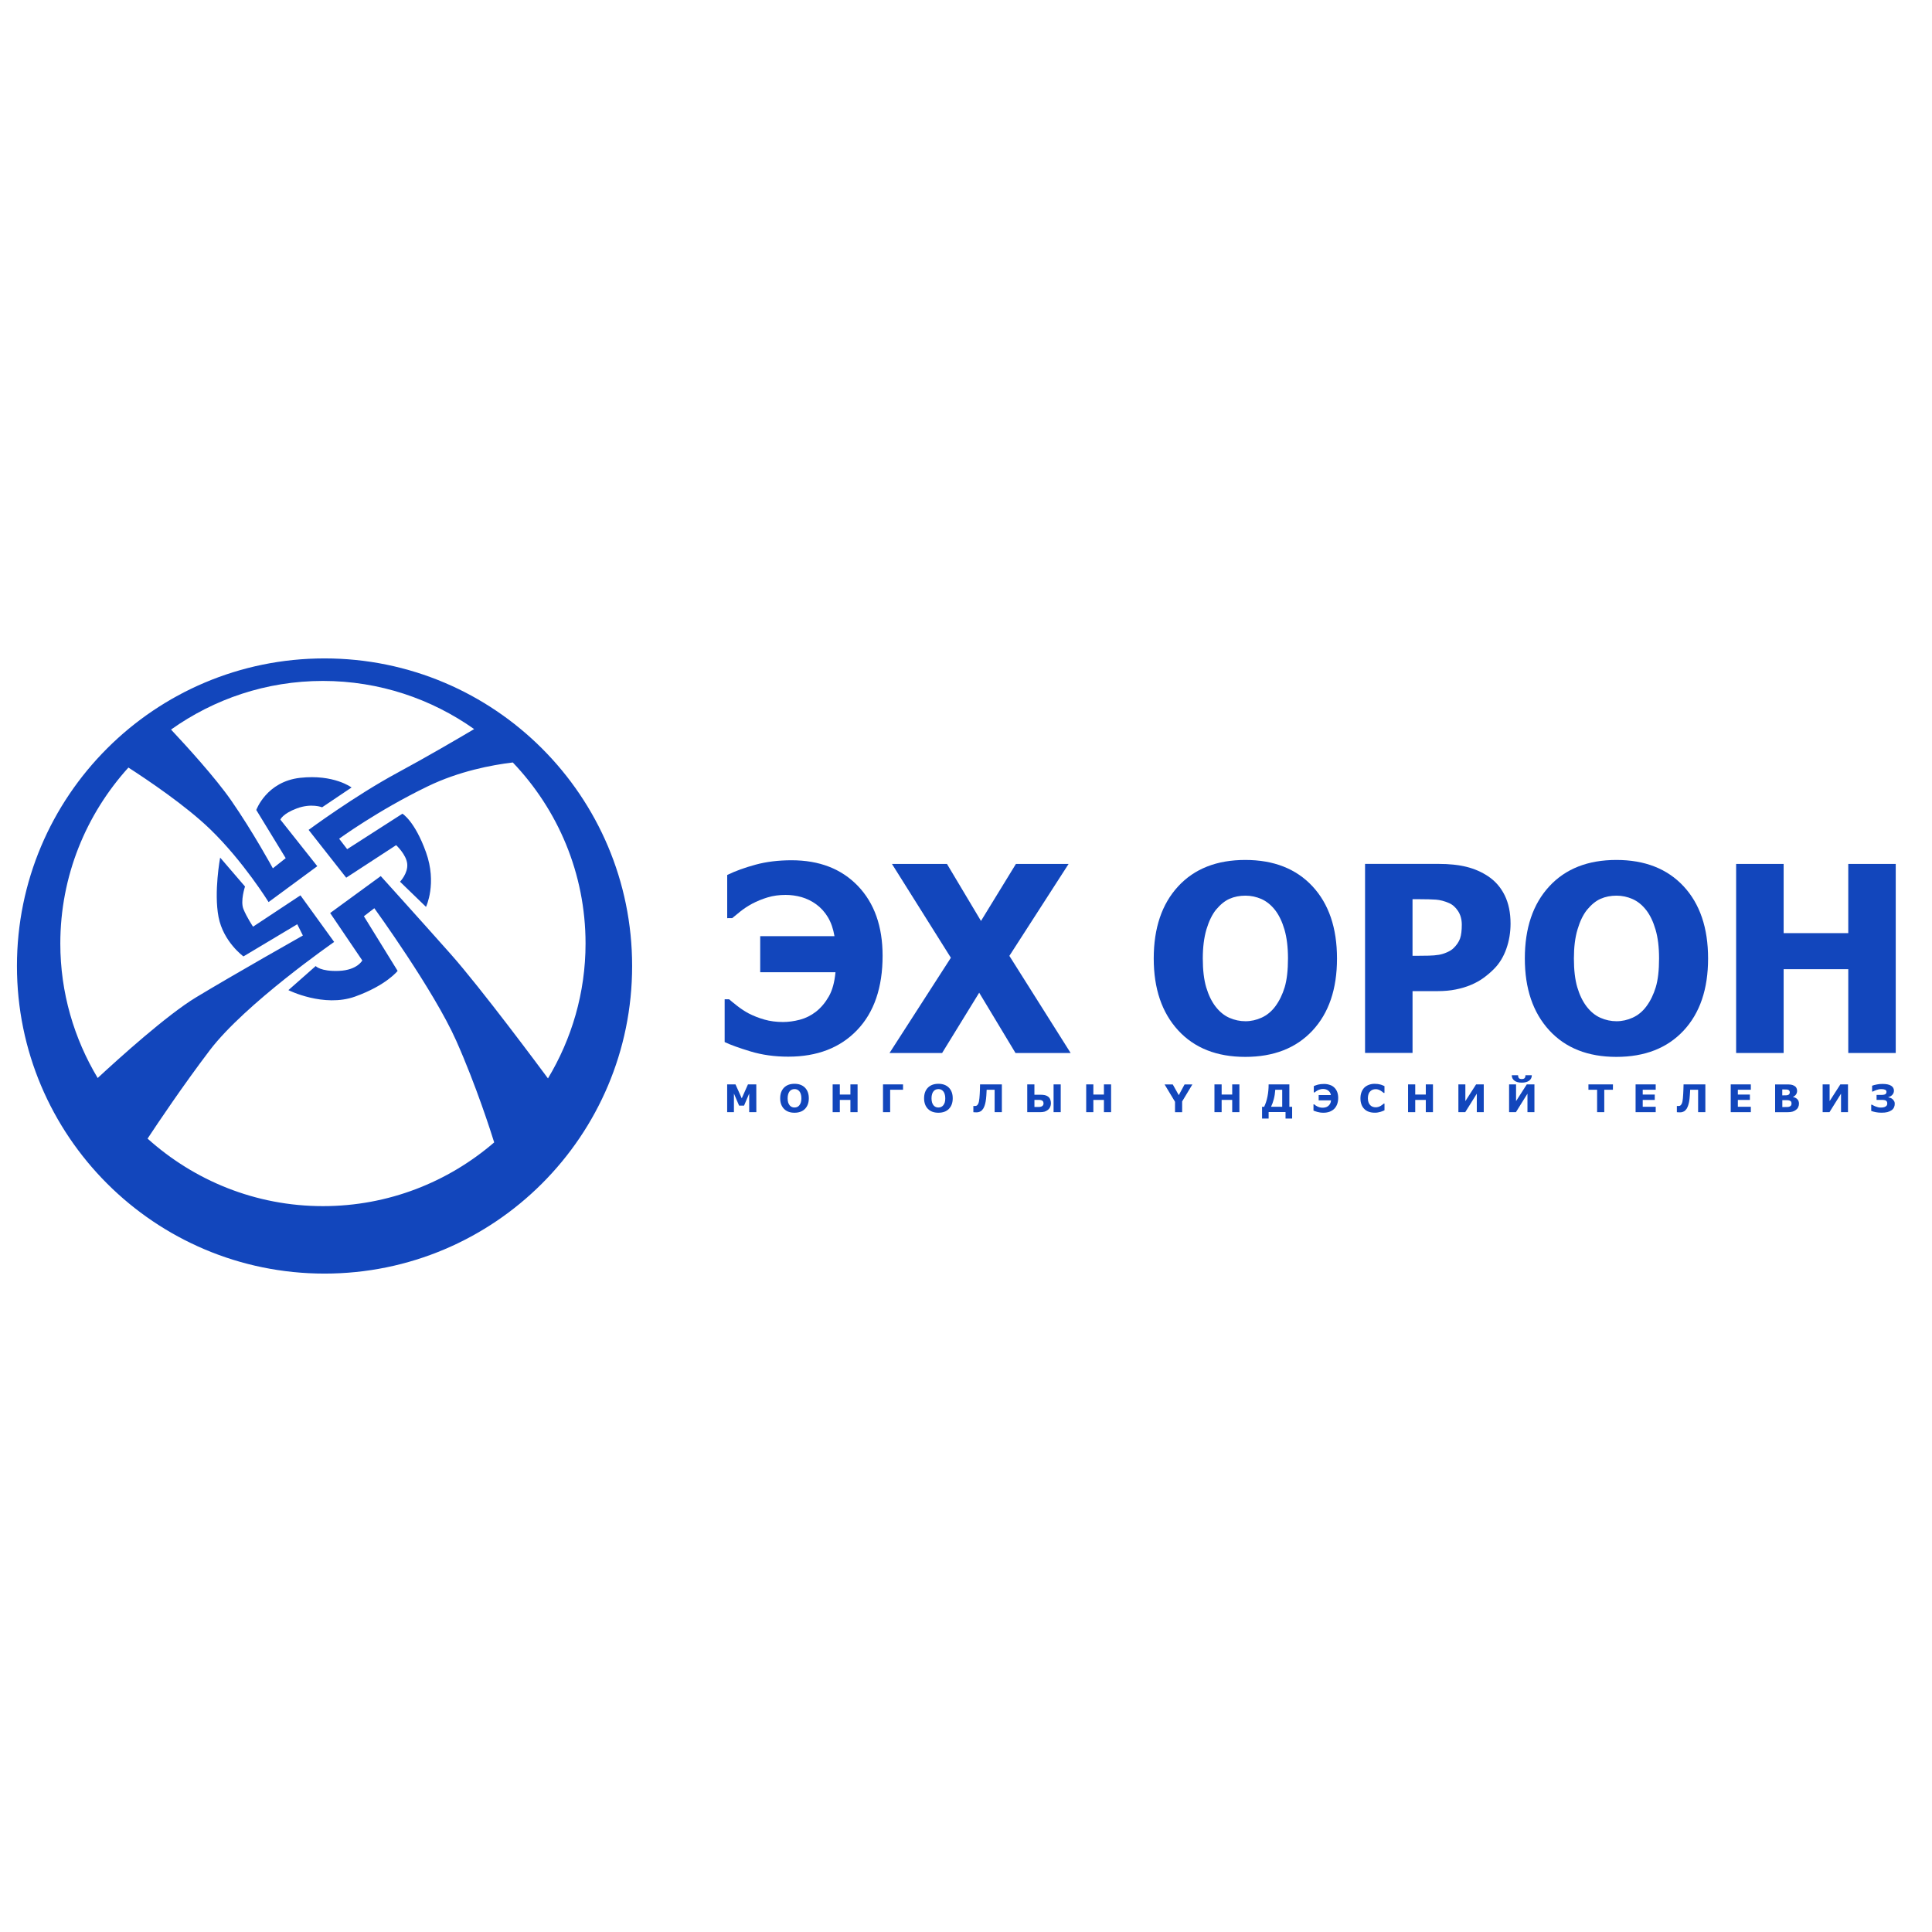 <?xml version="1.0" encoding="utf-8"?>
<!-- Generator: Adobe Illustrator 13.0.0, SVG Export Plug-In . SVG Version: 6.00 Build 14948)  -->
<!DOCTYPE svg PUBLIC "-//W3C//DTD SVG 1.1//EN" "http://www.w3.org/Graphics/SVG/1.1/DTD/svg11.dtd">
<svg version="1.1" id="Layer_1" xmlns="http://www.w3.org/2000/svg" xmlns:xlink="http://www.w3.org/1999/xlink" x="0px" y="0px"
	 width="100px" height="100px" viewBox="0 0 100 100" enable-background="new 0 0 100 100" xml:space="preserve">
<g>
	<g>
		<g>
			<path fill="#1246BC" d="M16.798,34.079c-8.792,0-15.921,7.128-15.921,15.922c0,8.793,7.128,15.92,15.921,15.92
				c8.792,0,15.921-7.127,15.921-15.92C32.72,41.208,25.59,34.079,16.798,34.079z M16.715,62.429c-3.493,0-6.669-1.33-9.077-3.495
				c0.545-0.826,1.832-2.744,3.217-4.569c1.829-2.41,6.441-5.61,6.441-5.61l-1.745-2.412l-2.453,1.622c0,0-0.333-0.499-0.499-0.915
				c-0.167-0.416,0.083-1.164,0.083-1.164l-1.287-1.497c0,0-0.333,1.787-0.083,3.076c0.25,1.29,1.289,2.039,1.289,2.039l2.785-1.665
				l0.291,0.583c0,0-3.533,1.994-5.528,3.2c-1.5,0.906-3.962,3.128-5.093,4.175c-1.22-2.037-1.934-4.412-1.934-6.958
				c0-3.51,1.342-6.698,3.525-9.11c0.966,0.623,2.968,1.967,4.234,3.194c1.719,1.663,3.021,3.768,3.021,3.768l2.521-1.857
				l-1.911-2.411c0,0,0.11-0.305,0.858-0.582c0.749-0.278,1.303-0.056,1.303-0.056l1.524-1.025c0,0-0.915-0.693-2.661-0.5
				c-1.746,0.194-2.271,1.664-2.271,1.664l1.523,2.494l-0.665,0.526c0,0-1.025-1.884-2.162-3.52
				c-0.813-1.169-2.315-2.817-3.108-3.662c2.221-1.579,4.929-2.517,7.861-2.517c2.917,0,5.614,0.928,7.828,2.492
				c-0.871,0.516-2.438,1.433-3.982,2.267c-2.202,1.19-4.586,2.951-4.586,2.951l1.946,2.474l2.584-1.684
				c0,0,0.534,0.492,0.575,0.977c0.042,0.486-0.374,0.915-0.374,0.915l1.345,1.302c0,0,0.581-1.205,0-2.826
				c-0.582-1.622-1.22-1.996-1.22-1.996l-2.86,1.836l-0.416-0.541c0,0,2.002-1.462,4.578-2.708c1.63-0.789,3.319-1.108,4.411-1.239
				c2.327,2.439,3.765,5.735,3.765,9.373c0,2.555-0.719,4.938-1.945,6.98c-0.333-0.45-3.465-4.67-5.039-6.44
				c-1.663-1.871-3.616-4.032-3.616-4.032l-2.619,1.912l1.663,2.454c0,0-0.25,0.498-1.206,0.541c-0.956,0.039-1.206-0.25-1.206-0.25
				l-1.412,1.246c0,0,1.828,0.915,3.449,0.334c1.621-0.582,2.204-1.33,2.204-1.33l-1.746-2.828l0.54-0.416c0,0,3.076,4.24,4.24,6.86
				c1.036,2.329,1.806,4.753,1.964,5.261C23.198,61.181,20.105,62.429,16.715,62.429z"/>
		</g>
	</g>
	<g>
		<path fill="#1246BC" d="M45.683,49.468c0,1.646-0.439,2.93-1.318,3.848c-0.879,0.919-2.067,1.377-3.565,1.377
			c-0.7,0-1.35-0.09-1.947-0.27c-0.599-0.181-1.045-0.342-1.345-0.486v-2.215h0.23c0.083,0.074,0.224,0.188,0.424,0.346
			c0.199,0.154,0.396,0.283,0.587,0.385c0.255,0.131,0.526,0.238,0.819,0.321c0.291,0.083,0.612,0.125,0.962,0.125
			c0.276,0,0.565-0.039,0.868-0.118c0.302-0.079,0.58-0.218,0.834-0.414c0.263-0.206,0.483-0.469,0.667-0.79
			c0.182-0.317,0.297-0.737,0.345-1.254h-3.896v-1.867h3.844c-0.065-0.386-0.179-0.713-0.341-0.982
			c-0.162-0.27-0.364-0.491-0.605-0.667c-0.235-0.171-0.49-0.294-0.758-0.372c-0.27-0.076-0.545-0.114-0.825-0.114
			c-0.337,0-0.646,0.042-0.93,0.128c-0.282,0.085-0.549,0.194-0.798,0.325c-0.241,0.131-0.449,0.269-0.624,0.411
			c-0.176,0.142-0.313,0.255-0.415,0.339H37.64v-2.235c0.421-0.206,0.911-0.383,1.472-0.535s1.181-0.227,1.859-0.227
			c1.438,0,2.581,0.443,3.434,1.33C45.255,46.744,45.683,47.948,45.683,49.468z"/>
		<path fill="#1246BC" d="M55.416,54.503h-2.854l-1.879-3.121l-1.919,3.121h-2.722l3.175-4.93l-3.049-4.856h2.847l1.761,2.951
			l1.808-2.951h2.727l-3.066,4.758L55.416,54.503z"/>
		<path fill="#1246BC" d="M69.203,49.612c0,1.582-0.424,2.825-1.27,3.732c-0.846,0.906-2.005,1.36-3.477,1.36
			c-1.478,0-2.636-0.459-3.478-1.377c-0.841-0.919-1.261-2.155-1.261-3.717c0-1.572,0.42-2.816,1.261-3.729
			c0.842-0.914,2-1.37,3.478-1.37c1.472,0,2.631,0.455,3.477,1.363C68.779,46.785,69.203,48.03,69.203,49.612z M66.666,49.605
			c0-0.583-0.063-1.078-0.181-1.488c-0.12-0.41-0.282-0.746-0.483-1.008c-0.211-0.269-0.449-0.459-0.711-0.576
			c-0.268-0.116-0.541-0.174-0.826-0.174c-0.303,0-0.576,0.054-0.821,0.161c-0.245,0.107-0.481,0.299-0.711,0.575
			c-0.2,0.254-0.362,0.592-0.489,1.012c-0.123,0.421-0.188,0.922-0.188,1.505c0,0.602,0.061,1.1,0.178,1.495
			c0.119,0.396,0.279,0.729,0.486,0.996c0.211,0.271,0.449,0.465,0.717,0.581c0.268,0.117,0.543,0.175,0.828,0.175
			c0.287,0,0.568-0.063,0.841-0.188c0.271-0.125,0.506-0.317,0.704-0.582c0.209-0.283,0.371-0.615,0.486-0.994
			C66.608,50.716,66.666,50.22,66.666,49.605z"/>
		<path fill="#1246BC" d="M78.186,47.805c0,0.456-0.072,0.89-0.217,1.301c-0.145,0.412-0.354,0.756-0.625,1.031
			c-0.167,0.172-0.35,0.328-0.549,0.474s-0.42,0.267-0.66,0.368c-0.24,0.101-0.502,0.18-0.785,0.236
			c-0.282,0.058-0.6,0.086-0.949,0.086h-1.288v3.199h-2.458v-9.785h3.799c0.564,0,1.053,0.052,1.461,0.155
			c0.41,0.103,0.781,0.266,1.114,0.489c0.368,0.246,0.652,0.573,0.854,0.983C78.084,46.753,78.186,47.24,78.186,47.805z
			 M75.662,47.864c0-0.276-0.065-0.514-0.197-0.713c-0.131-0.199-0.289-0.336-0.473-0.412c-0.231-0.101-0.455-0.157-0.668-0.174
			c-0.213-0.015-0.5-0.023-0.863-0.023h-0.349v2.931h0.171c0.231,0,0.451-0.004,0.656-0.008c0.206-0.004,0.387-0.02,0.539-0.045
			c0.131-0.022,0.271-0.063,0.418-0.129c0.146-0.063,0.258-0.135,0.338-0.214c0.167-0.162,0.279-0.331,0.34-0.505
			C75.633,48.399,75.662,48.162,75.662,47.864z"/>
		<path fill="#1246BC" d="M88.41,49.612c0,1.582-0.422,2.825-1.268,3.732c-0.846,0.906-2.005,1.36-3.479,1.36
			c-1.476,0-2.633-0.459-3.476-1.377c-0.841-0.919-1.262-2.155-1.262-3.717c0-1.572,0.421-2.816,1.262-3.729
			c0.843-0.914,2-1.37,3.476-1.37c1.474,0,2.633,0.455,3.479,1.363C87.988,46.785,88.41,48.03,88.41,49.612z M85.873,49.605
			c0-0.583-0.061-1.078-0.182-1.488c-0.12-0.41-0.279-0.746-0.482-1.008C85,46.84,84.762,46.65,84.496,46.533
			c-0.266-0.116-0.539-0.174-0.824-0.174c-0.301,0-0.576,0.054-0.82,0.161c-0.246,0.107-0.482,0.299-0.71,0.575
			c-0.202,0.254-0.365,0.592-0.489,1.012c-0.127,0.421-0.188,0.922-0.188,1.505c0,0.602,0.06,1.1,0.177,1.495
			c0.118,0.396,0.28,0.729,0.485,0.996c0.211,0.271,0.449,0.465,0.718,0.581c0.267,0.117,0.543,0.175,0.827,0.175
			c0.289,0,0.57-0.063,0.842-0.188s0.506-0.317,0.703-0.582c0.21-0.283,0.371-0.615,0.486-0.994
			C85.817,50.716,85.873,50.22,85.873,49.605z"/>
		<path fill="#1246BC" d="M98.123,54.503h-2.457v-4.338h-3.345v4.338h-2.459v-9.786h2.459v3.582h3.345v-3.582h2.457V54.503z"/>
	</g>
	<g>
		<path fill="#1246BC" d="M39.148,57.566h-0.37v-0.964l-0.266,0.625h-0.257l-0.267-0.625v0.964h-0.35v-1.438h0.431l0.324,0.721
			l0.321-0.721h0.432L39.148,57.566L39.148,57.566z"/>
		<path fill="#1246BC" d="M41.864,56.847c0,0.229-0.066,0.412-0.197,0.547c-0.132,0.135-0.313,0.201-0.545,0.201
			c-0.229,0-0.412-0.066-0.543-0.201s-0.197-0.317-0.197-0.547c0-0.231,0.066-0.413,0.197-0.549
			c0.131-0.133,0.313-0.201,0.543-0.201c0.231,0,0.412,0.068,0.544,0.201C41.798,56.434,41.864,56.615,41.864,56.847z
			 M41.372,57.212c0.036-0.045,0.063-0.097,0.081-0.154c0.018-0.061,0.026-0.129,0.026-0.211c0-0.086-0.01-0.159-0.03-0.219
			c-0.02-0.063-0.046-0.111-0.078-0.148c-0.033-0.038-0.069-0.064-0.112-0.084c-0.043-0.018-0.088-0.025-0.135-0.025
			s-0.091,0.01-0.132,0.025c-0.042,0.016-0.08,0.044-0.115,0.082c-0.031,0.037-0.058,0.086-0.079,0.15
			c-0.02,0.063-0.03,0.137-0.03,0.221c0,0.085,0.01,0.158,0.028,0.218c0.021,0.062,0.047,0.108,0.078,0.147
			c0.032,0.037,0.07,0.065,0.113,0.084s0.088,0.026,0.136,0.026s0.095-0.009,0.138-0.026C41.304,57.279,41.34,57.251,41.372,57.212z
			"/>
		<path fill="#1246BC" d="M44.388,57.566h-0.371v-0.634h-0.548v0.634h-0.371v-1.438h0.371v0.526h0.548v-0.526h0.371V57.566z"/>
		<path fill="#1246BC" d="M46.741,56.405h-0.667v1.161h-0.37v-1.438h1.037V56.405z"/>
		<path fill="#1246BC" d="M49.313,56.847c0,0.229-0.065,0.412-0.197,0.547c-0.131,0.135-0.313,0.201-0.544,0.201
			c-0.232,0-0.413-0.066-0.544-0.201s-0.197-0.317-0.197-0.547c0-0.231,0.065-0.413,0.197-0.549
			c0.132-0.133,0.313-0.201,0.544-0.201c0.23,0,0.411,0.068,0.543,0.201C49.247,56.434,49.313,56.615,49.313,56.847z M48.821,57.212
			c0.037-0.045,0.063-0.097,0.081-0.154c0.017-0.061,0.025-0.129,0.025-0.211c0-0.086-0.011-0.159-0.031-0.219
			c-0.02-0.063-0.046-0.111-0.078-0.148c-0.032-0.038-0.07-0.064-0.113-0.084c-0.042-0.018-0.087-0.025-0.134-0.025
			c-0.046,0-0.09,0.01-0.133,0.025c-0.041,0.016-0.08,0.044-0.114,0.082c-0.032,0.037-0.058,0.086-0.079,0.15
			c-0.021,0.063-0.03,0.137-0.03,0.221c0,0.085,0.011,0.158,0.029,0.218c0.021,0.062,0.046,0.108,0.078,0.147
			c0.033,0.037,0.07,0.065,0.113,0.084s0.088,0.026,0.136,0.026s0.094-0.009,0.136-0.026C48.751,57.278,48.789,57.251,48.821,57.212
			z"/>
		<path fill="#1246BC" d="M51.852,57.566h-0.37v-1.161h-0.413c-0.003,0.063-0.006,0.112-0.008,0.148
			c-0.001,0.037-0.004,0.084-0.008,0.144c-0.008,0.13-0.021,0.239-0.038,0.328s-0.036,0.162-0.058,0.219
			c-0.022,0.058-0.045,0.104-0.069,0.144c-0.024,0.035-0.05,0.065-0.073,0.089c-0.031,0.03-0.07,0.055-0.117,0.071
			c-0.049,0.021-0.099,0.027-0.15,0.027c-0.032,0-0.064-0.001-0.101-0.003c-0.034-0.004-0.058-0.005-0.066-0.006v-0.322h0.015
			c0.006,0,0.014,0.002,0.02,0.002c0.01,0.001,0.018,0.001,0.026,0.001c0.035,0,0.063-0.003,0.079-0.007
			c0.018-0.005,0.034-0.013,0.047-0.024c0.049-0.043,0.083-0.11,0.102-0.205c0.02-0.094,0.031-0.225,0.041-0.394
			c0.004-0.067,0.008-0.141,0.01-0.219c0.002-0.079,0.005-0.17,0.006-0.271h1.129v1.438H51.852z"/>
		<path fill="#1246BC" d="M54.396,57.104c0,0.068-0.015,0.135-0.04,0.193c-0.025,0.058-0.063,0.106-0.109,0.145
			c-0.059,0.046-0.119,0.079-0.184,0.098c-0.063,0.018-0.141,0.026-0.229,0.026H53.17v-1.438h0.371v0.535h0.297
			c0.101,0,0.184,0.008,0.246,0.022c0.064,0.015,0.121,0.042,0.17,0.079c0.05,0.039,0.086,0.088,0.107,0.146
			C54.383,56.97,54.396,57.034,54.396,57.104z M54.013,57.114c0-0.023-0.005-0.046-0.009-0.066c-0.006-0.021-0.017-0.041-0.034-0.06
			c-0.017-0.019-0.041-0.032-0.071-0.041c-0.029-0.011-0.07-0.017-0.125-0.017h-0.232v0.365h0.232c0.041,0,0.077-0.004,0.109-0.016
			c0.031-0.01,0.059-0.021,0.074-0.039c0.019-0.015,0.03-0.033,0.041-0.055C54.008,57.165,54.013,57.14,54.013,57.114z
			 M54.903,57.566h-0.37v-1.438h0.37V57.566z"/>
		<path fill="#1246BC" d="M57.51,57.566h-0.371v-0.634h-0.547v0.634h-0.371v-1.438h0.371v0.526h0.547v-0.526h0.371V57.566z"/>
		<path fill="#1246BC" d="M61.719,56.128l-0.531,0.881v0.559h-0.369v-0.54l-0.54-0.897h0.423l0.311,0.554l0.3-0.554h0.407V56.128z"
			/>
		<path fill="#1246BC" d="M64.151,57.566h-0.372v-0.634h-0.547v0.634H62.86v-1.438h0.372v0.526h0.547v-0.526h0.372V57.566z"/>
		<path fill="#1246BC" d="M66.879,57.896h-0.34v-0.336h-0.875v0.336h-0.34v-0.609h0.109c0.074-0.157,0.132-0.333,0.171-0.528
			c0.04-0.197,0.06-0.407,0.06-0.631h1.073v1.159h0.144v0.609H66.879z M66.367,57.287v-0.882h-0.359
			c-0.012,0.176-0.037,0.337-0.076,0.484c-0.039,0.15-0.086,0.281-0.143,0.396L66.367,57.287L66.367,57.287z"/>
		<path fill="#1246BC" d="M69.066,56.294c0.064,0.063,0.114,0.139,0.148,0.228c0.033,0.088,0.051,0.19,0.051,0.306
			c0,0.122-0.02,0.233-0.057,0.332c-0.039,0.098-0.09,0.178-0.156,0.24s-0.146,0.109-0.239,0.146
			c-0.093,0.032-0.196,0.049-0.312,0.049c-0.062,0-0.118-0.004-0.172-0.012c-0.052-0.009-0.1-0.018-0.141-0.029
			c-0.045-0.012-0.085-0.024-0.121-0.039c-0.037-0.012-0.063-0.021-0.081-0.03v-0.325h0.035c0.021,0.018,0.042,0.034,0.069,0.055
			c0.027,0.02,0.059,0.037,0.091,0.053c0.04,0.02,0.082,0.035,0.127,0.048c0.044,0.012,0.097,0.019,0.158,0.019
			c0.042,0,0.088-0.007,0.138-0.018c0.051-0.012,0.092-0.032,0.131-0.061c0.041-0.029,0.076-0.068,0.106-0.117
			c0.028-0.049,0.047-0.108,0.054-0.185h-0.641v-0.274h0.633c-0.01-0.058-0.029-0.106-0.055-0.146
			c-0.027-0.038-0.06-0.069-0.097-0.096c-0.036-0.025-0.075-0.044-0.12-0.056c-0.043-0.011-0.086-0.017-0.13-0.017
			c-0.053,0-0.103,0.006-0.147,0.019c-0.045,0.014-0.088,0.028-0.129,0.049c-0.035,0.018-0.067,0.037-0.096,0.058
			c-0.027,0.021-0.052,0.038-0.07,0.054h-0.041v-0.328c0.035-0.018,0.07-0.029,0.101-0.041c0.031-0.012,0.071-0.023,0.119-0.037
			c0.039-0.01,0.086-0.019,0.14-0.025c0.053-0.006,0.108-0.009,0.166-0.009c0.109,0,0.211,0.016,0.301,0.049
			C68.922,56.181,69,56.229,69.066,56.294z"/>
		<path fill="#1246BC" d="M71.149,57.593c-0.106,0-0.206-0.015-0.297-0.047c-0.09-0.031-0.168-0.078-0.231-0.141
			c-0.064-0.063-0.117-0.141-0.15-0.232c-0.037-0.095-0.055-0.203-0.055-0.326c0-0.112,0.018-0.217,0.052-0.31
			s0.083-0.172,0.147-0.239c0.063-0.063,0.141-0.111,0.232-0.146c0.092-0.036,0.193-0.054,0.303-0.054
			c0.061,0,0.115,0.004,0.163,0.01c0.049,0.008,0.095,0.016,0.136,0.027c0.043,0.012,0.082,0.024,0.116,0.041
			c0.036,0.016,0.065,0.029,0.095,0.041v0.35h-0.045c-0.018-0.016-0.039-0.033-0.066-0.055c-0.027-0.021-0.059-0.041-0.094-0.063
			s-0.074-0.038-0.115-0.052c-0.041-0.015-0.084-0.021-0.133-0.021c-0.051,0-0.102,0.008-0.147,0.023
			c-0.048,0.016-0.091,0.043-0.13,0.081c-0.04,0.037-0.07,0.085-0.094,0.146c-0.022,0.062-0.035,0.135-0.035,0.221
			c0,0.09,0.014,0.166,0.039,0.226c0.025,0.062,0.058,0.108,0.097,0.144s0.082,0.062,0.13,0.076
			c0.049,0.015,0.098,0.021,0.145,0.021c0.045,0,0.09-0.007,0.134-0.021c0.044-0.014,0.086-0.031,0.122-0.055
			c0.031-0.018,0.062-0.038,0.089-0.061c0.026-0.021,0.049-0.039,0.065-0.053h0.039v0.344c-0.037,0.018-0.07,0.031-0.104,0.045
			c-0.033,0.016-0.068,0.025-0.104,0.037c-0.049,0.015-0.093,0.023-0.134,0.031C71.277,57.591,71.222,57.593,71.149,57.593z"/>
		<path fill="#1246BC" d="M74.17,57.566h-0.371v-0.634h-0.547v0.634h-0.371v-1.438h0.371v0.526h0.547v-0.526h0.371V57.566z"/>
		<path fill="#1246BC" d="M76.799,57.566h-0.36v-0.958l-0.599,0.958h-0.354v-1.438h0.361v0.866l0.556-0.866h0.396V57.566z"/>
		<path fill="#1246BC" d="M79.422,57.566h-0.361v-0.958l-0.598,0.958H78.11v-1.438h0.361v0.866l0.555-0.866h0.396V57.566z
			 M79.287,55.653c0,0.12-0.047,0.214-0.137,0.281c-0.091,0.068-0.218,0.103-0.382,0.103s-0.291-0.032-0.382-0.103
			c-0.09-0.067-0.137-0.161-0.137-0.281h0.324c0.002,0.068,0.018,0.12,0.045,0.152c0.027,0.029,0.078,0.046,0.148,0.046
			s0.12-0.017,0.148-0.048c0.027-0.03,0.043-0.082,0.043-0.15H79.287z"/>
		<path fill="#1246BC" d="M83.484,56.405h-0.447v1.161h-0.371v-1.161h-0.449v-0.277h1.269L83.484,56.405L83.484,56.405z"/>
		<path fill="#1246BC" d="M85.699,57.566h-1.041v-1.438h1.041v0.277h-0.672v0.249h0.623v0.278h-0.623v0.354h0.672V57.566z"/>
		<path fill="#1246BC" d="M88.265,57.566h-0.371v-1.161h-0.411c-0.004,0.063-0.006,0.112-0.008,0.148
			c-0.003,0.037-0.005,0.084-0.01,0.144c-0.008,0.13-0.021,0.239-0.037,0.328c-0.018,0.089-0.037,0.162-0.059,0.219
			c-0.021,0.058-0.045,0.104-0.068,0.144c-0.024,0.035-0.051,0.065-0.074,0.089c-0.031,0.03-0.07,0.055-0.117,0.071
			c-0.046,0.021-0.098,0.027-0.15,0.027c-0.031,0-0.064-0.001-0.1-0.003c-0.035-0.004-0.056-0.005-0.066-0.006v-0.322h0.015
			c0.006,0,0.012,0.002,0.021,0.002c0.008,0.001,0.017,0.001,0.024,0.001c0.037,0,0.063-0.003,0.08-0.007
			c0.019-0.005,0.032-0.013,0.047-0.024c0.05-0.043,0.083-0.11,0.103-0.205c0.018-0.094,0.03-0.225,0.039-0.394
			c0.004-0.067,0.008-0.141,0.01-0.219c0.004-0.079,0.005-0.17,0.008-0.271h1.128v1.438H88.265z"/>
		<path fill="#1246BC" d="M90.623,57.566h-1.041v-1.438h1.041v0.277h-0.672v0.249h0.623v0.278h-0.623v0.354h0.672V57.566z"/>
		<path fill="#1246BC" d="M93.115,57.126c0,0.068-0.016,0.131-0.044,0.188c-0.026,0.055-0.065,0.1-0.116,0.135
			c-0.056,0.044-0.117,0.073-0.186,0.092s-0.154,0.027-0.259,0.027h-0.63V56.13h0.561c0.116,0,0.2,0.002,0.254,0.01
			c0.055,0.009,0.107,0.025,0.159,0.052c0.056,0.028,0.097,0.065,0.123,0.11c0.026,0.047,0.041,0.102,0.041,0.16
			c0,0.069-0.019,0.133-0.056,0.186c-0.036,0.054-0.088,0.095-0.155,0.124v0.008c0.094,0.021,0.168,0.058,0.224,0.116
			C93.086,56.952,93.115,57.029,93.115,57.126z M92.639,56.534c0-0.023-0.006-0.048-0.02-0.07c-0.012-0.023-0.031-0.043-0.063-0.055
			c-0.027-0.01-0.063-0.016-0.104-0.017c-0.039-0.003-0.096-0.003-0.168-0.003H92.25v0.306h0.059c0.059,0,0.107-0.001,0.15-0.003
			c0.041-0.003,0.072-0.009,0.098-0.02c0.033-0.015,0.055-0.033,0.064-0.059C92.633,56.593,92.639,56.565,92.639,56.534z
			 M92.729,57.12c0-0.046-0.009-0.08-0.025-0.105c-0.02-0.025-0.049-0.043-0.092-0.055c-0.029-0.011-0.068-0.015-0.117-0.015
			c-0.053-0.002-0.104-0.002-0.16-0.002h-0.082v0.358h0.026c0.104,0,0.181-0.002,0.224-0.002c0.047,0,0.088-0.008,0.125-0.023
			c0.039-0.016,0.065-0.038,0.08-0.064C92.721,57.186,92.729,57.154,92.729,57.12z"/>
		<path fill="#1246BC" d="M95.652,57.566h-0.361v-0.958l-0.598,0.958H94.34v-1.438h0.361v0.866l0.555-0.866h0.396V57.566
			L95.652,57.566z"/>
		<path fill="#1246BC" d="M98.072,57.136c0,0.068-0.015,0.133-0.043,0.189C98,57.384,97.959,57.431,97.9,57.47
			c-0.059,0.041-0.129,0.07-0.211,0.093c-0.082,0.021-0.182,0.03-0.3,0.03c-0.104,0-0.2-0.008-0.289-0.025s-0.172-0.039-0.246-0.066
			v-0.324h0.035c0.019,0.01,0.045,0.023,0.082,0.043c0.034,0.02,0.073,0.035,0.108,0.049c0.047,0.019,0.09,0.031,0.131,0.042
			c0.039,0.01,0.084,0.015,0.137,0.015c0.052,0,0.099-0.004,0.14-0.012c0.042-0.01,0.077-0.021,0.105-0.039
			c0.032-0.02,0.055-0.041,0.071-0.066c0.015-0.022,0.021-0.057,0.021-0.095s-0.006-0.067-0.018-0.092
			c-0.012-0.022-0.028-0.041-0.053-0.056c-0.023-0.016-0.054-0.024-0.09-0.028c-0.035-0.007-0.078-0.009-0.126-0.009h-0.266v-0.258
			h0.257c0.047,0,0.089-0.004,0.124-0.011s0.062-0.019,0.078-0.03c0.021-0.017,0.034-0.033,0.042-0.053s0.011-0.042,0.011-0.07
			c0-0.047-0.024-0.082-0.071-0.104c-0.049-0.021-0.113-0.032-0.197-0.032c-0.049,0-0.096,0.006-0.139,0.014
			c-0.041,0.012-0.082,0.021-0.121,0.035c-0.041,0.016-0.074,0.027-0.101,0.041c-0.024,0.012-0.052,0.024-0.08,0.037H96.9v-0.302
			c0.064-0.024,0.146-0.047,0.242-0.065c0.095-0.021,0.193-0.028,0.296-0.028c0.198,0,0.347,0.03,0.445,0.093
			c0.098,0.063,0.147,0.146,0.147,0.255c0,0.083-0.027,0.153-0.08,0.212c-0.054,0.061-0.121,0.1-0.207,0.12v0.015
			c0.035,0.006,0.071,0.016,0.11,0.029c0.038,0.016,0.073,0.035,0.104,0.063s0.059,0.061,0.078,0.1
			C98.062,57.024,98.072,57.074,98.072,57.136z"/>
	</g>
</g>
</svg>
